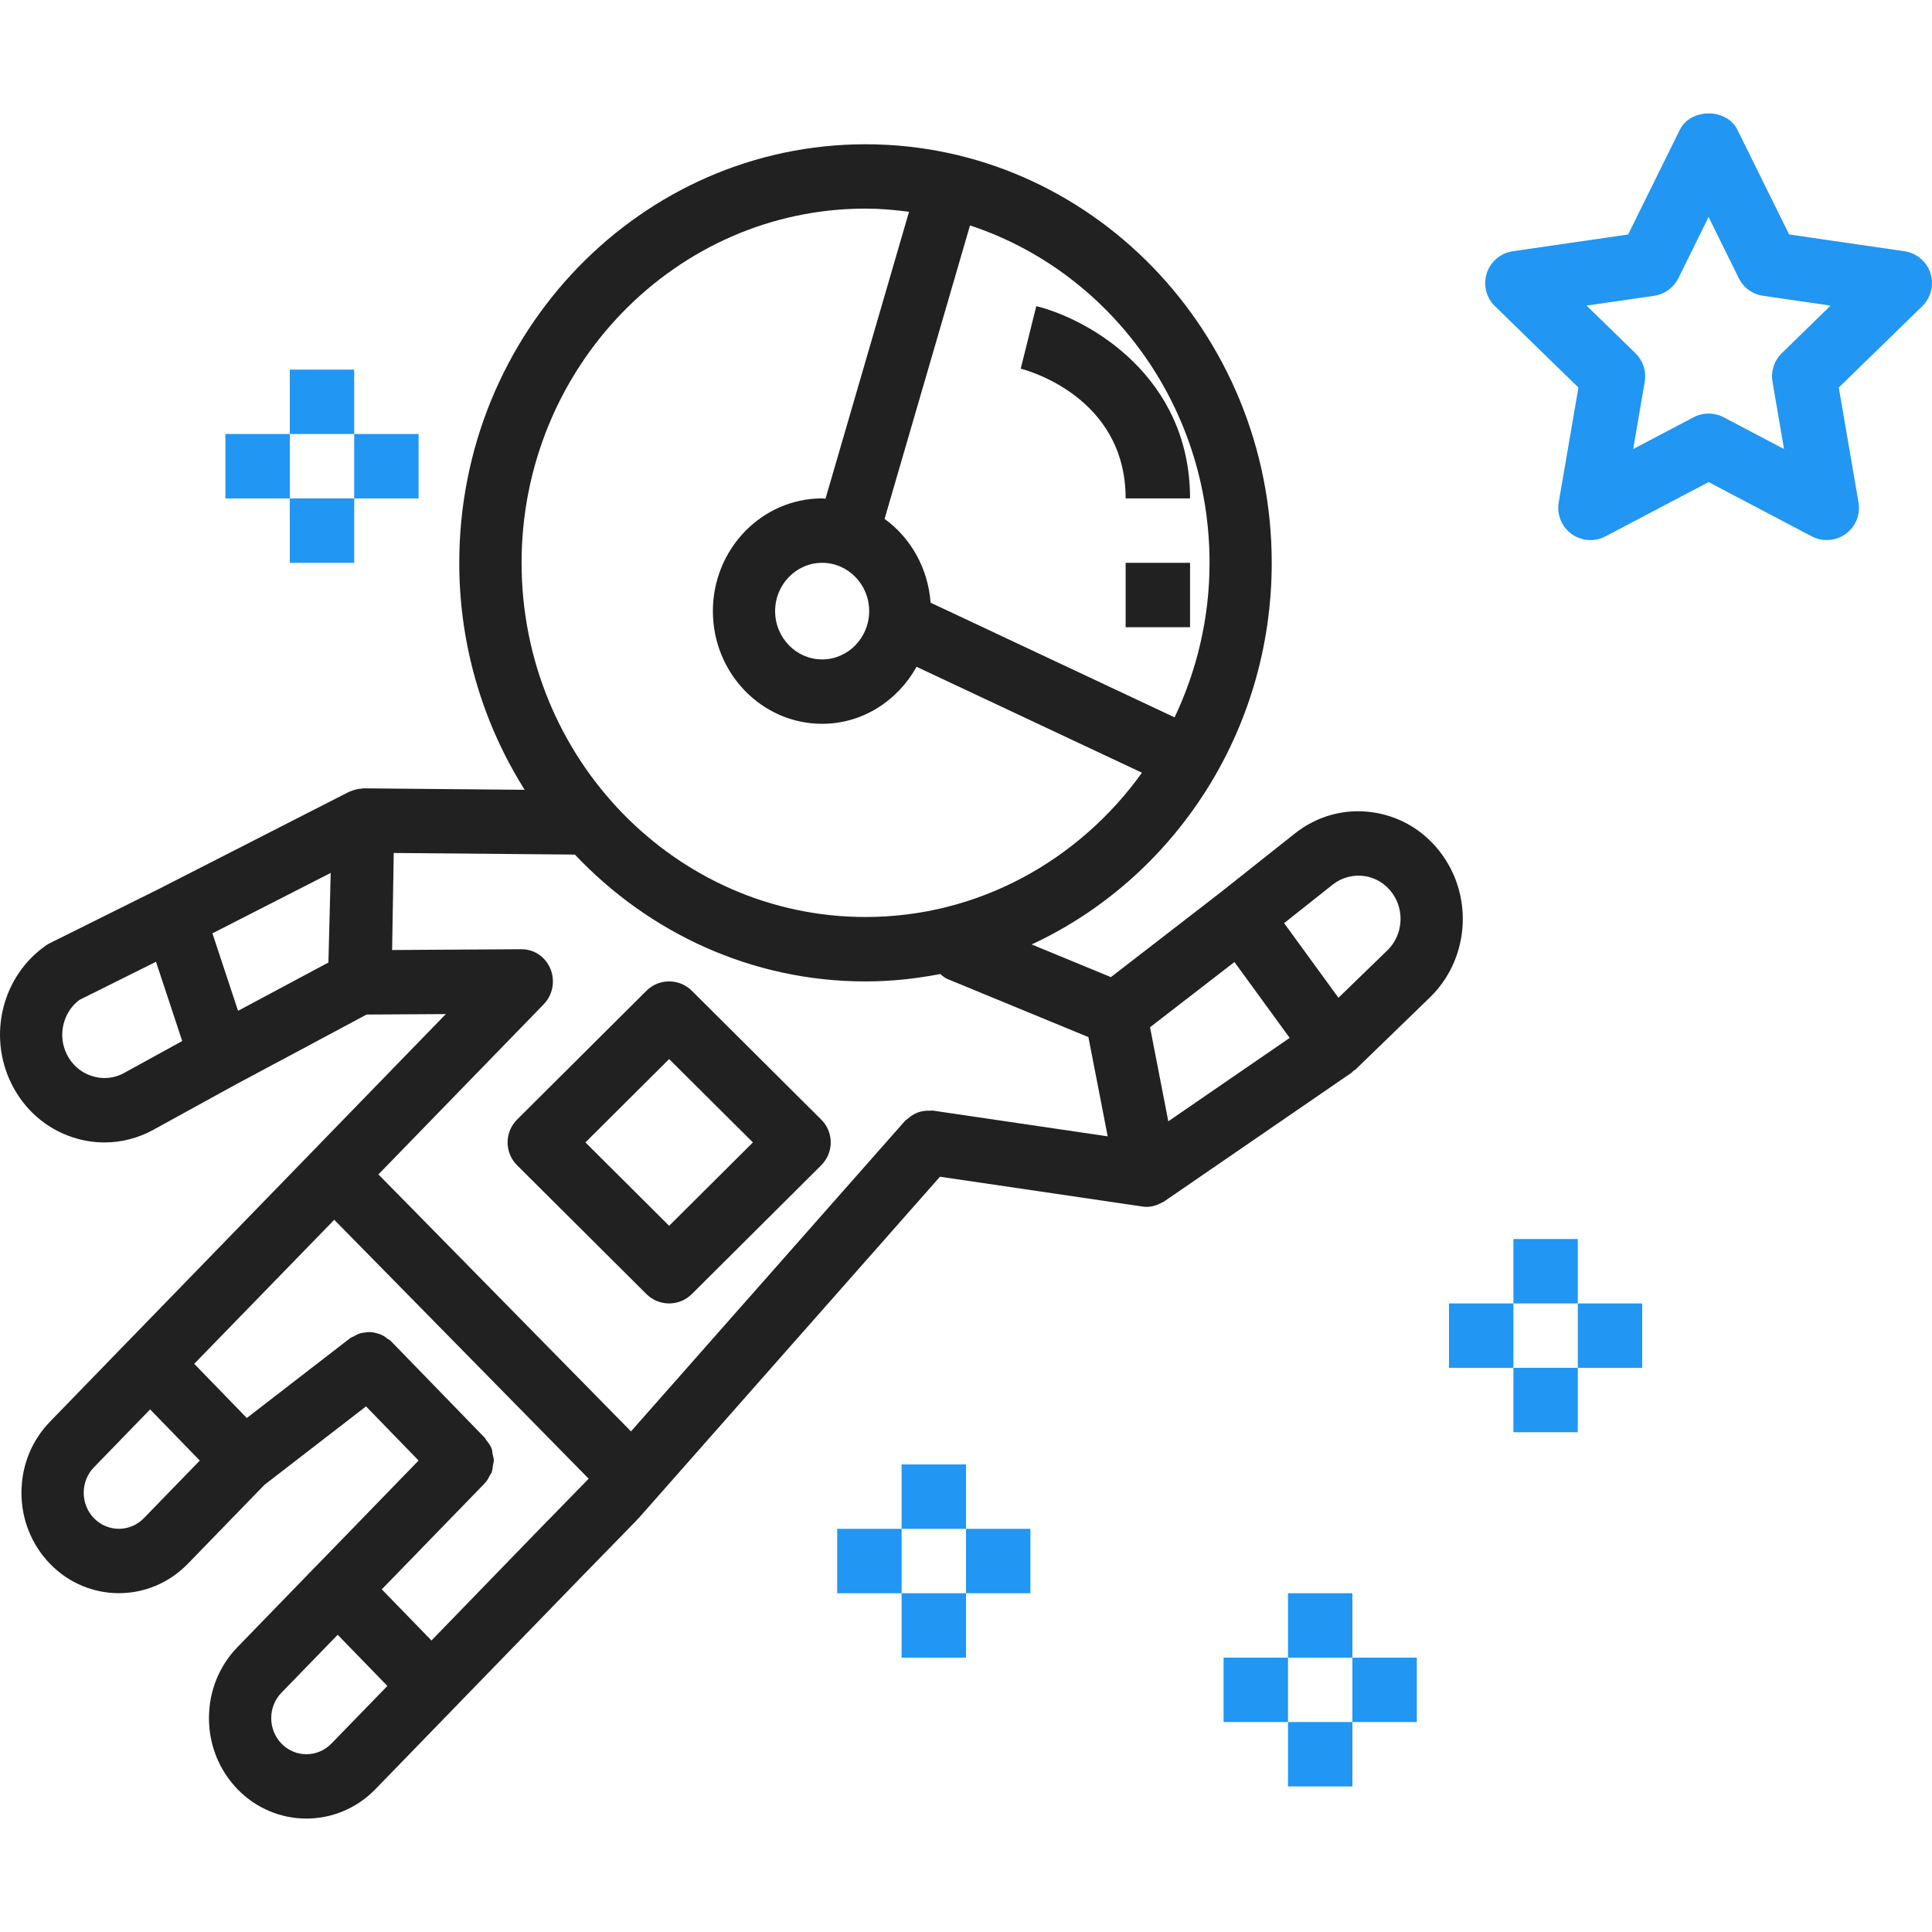 <svg width="70" height="70" viewBox="0 0 70 70" fill="none" xmlns="http://www.w3.org/2000/svg">
<path d="M69.943 9.896C69.806 9.475 69.442 9.167 69.002 9.103L64.823 8.495L62.953 4.708C62.561 3.91 61.253 3.91 60.861 4.708L58.991 8.495L54.811 9.103C54.372 9.167 54.008 9.474 53.869 9.897C53.732 10.319 53.845 10.783 54.164 11.092L57.189 14.041L56.475 18.203C56.401 18.641 56.58 19.083 56.938 19.345C57.301 19.608 57.775 19.641 58.168 19.433L61.906 17.467L65.644 19.433C65.815 19.523 66.002 19.567 66.188 19.567C66.429 19.567 66.671 19.492 66.874 19.344C67.233 19.083 67.413 18.641 67.337 18.203L66.623 14.04L69.648 11.092C69.965 10.782 70.08 10.319 69.943 9.896ZM64.556 12.799C64.281 13.066 64.156 13.454 64.221 13.832L64.638 16.269L62.45 15.118C62.279 15.029 62.093 14.984 61.906 14.984C61.719 14.984 61.534 15.029 61.362 15.118L59.174 16.269L59.591 13.832C59.657 13.454 59.531 13.068 59.257 12.799L57.484 11.072L59.932 10.717C60.312 10.662 60.64 10.423 60.811 10.078L61.905 7.862L62.999 10.078C63.17 10.422 63.497 10.662 63.878 10.717L66.326 11.072L64.556 12.799Z" fill="#2196F3"/>
<path d="M57.167 44.892H54.834V47.226H57.167V44.892Z" fill="#2196F3"/>
<path d="M57.167 49.559H54.834V51.892H57.167V49.559Z" fill="#2196F3"/>
<path d="M59.5 47.226H57.167V49.559H59.5V47.226Z" fill="#2196F3"/>
<path d="M54.834 47.226H52.5V49.559H54.834V47.226Z" fill="#2196F3"/>
<path d="M49 57.726H46.667V60.059H49V57.726Z" fill="#2196F3"/>
<path d="M49 62.393H46.667V64.726H49V62.393Z" fill="#2196F3"/>
<path d="M51.334 60.059H49V62.393H51.334V60.059Z" fill="#2196F3"/>
<path d="M46.667 60.059H44.333V62.393H46.667V60.059Z" fill="#2196F3"/>
<path d="M35 53.059H32.667V55.393H35V53.059Z" fill="#2196F3"/>
<path d="M35 57.726H32.667V60.059H35V57.726Z" fill="#2196F3"/>
<path d="M37.333 55.392H35V57.726H37.333V55.392Z" fill="#2196F3"/>
<path d="M32.667 55.392H30.333V57.726H32.667V55.392Z" fill="#2196F3"/>
<path d="M12.833 13.392H10.5V15.725H12.833V13.392Z" fill="#2196F3"/>
<path d="M12.833 18.059H10.5V20.392H12.833V18.059Z" fill="#2196F3"/>
<path d="M15.166 15.725H12.833V18.059H15.166V15.725Z" fill="#2196F3"/>
<path d="M10.5 15.725H8.166V18.059H10.5V15.725Z" fill="#2196F3"/>
<path d="M52.256 30.974C51.648 30.126 50.756 29.58 49.743 29.433C48.726 29.283 47.722 29.56 46.91 30.203L44.264 32.301L44.263 32.303L40.25 35.403L37.379 34.219C42.499 31.843 46.077 26.545 46.077 20.394C46.077 12.031 39.474 5.227 31.359 5.227C23.243 5.227 16.64 12.031 16.64 20.394C16.64 23.425 17.517 26.244 19.009 28.616L13.165 28.563C13.162 28.563 13.158 28.563 13.155 28.563C13.137 28.563 13.122 28.573 13.105 28.574C12.993 28.578 12.884 28.602 12.777 28.642C12.75 28.652 12.722 28.658 12.696 28.671C12.682 28.677 12.669 28.678 12.655 28.685L5.819 32.176C5.818 32.176 5.817 32.176 5.817 32.178L1.814 34.169C1.77 34.189 1.725 34.216 1.681 34.246C0.085 35.345 -0.458 37.504 0.416 39.268C0.881 40.206 1.674 40.896 2.648 41.212C3.024 41.334 3.407 41.393 3.788 41.393C4.401 41.393 5.008 41.238 5.563 40.931L8.498 39.317L13.284 36.759L16.153 36.742L4.648 48.588C4.647 48.59 4.645 48.59 4.644 48.591L1.814 51.507C1.145 52.196 0.777 53.109 0.777 54.084C0.777 55.056 1.145 55.972 1.814 56.662C2.501 57.369 3.404 57.724 4.307 57.724C5.211 57.724 6.113 57.369 6.802 56.662L9.581 53.799L13.262 50.956L15.166 52.918L11.442 56.755C11.441 56.756 11.44 56.756 11.438 56.757L8.608 59.674C7.939 60.362 7.571 61.276 7.571 62.25C7.571 63.223 7.939 64.139 8.608 64.829C9.295 65.536 10.199 65.89 11.102 65.89C12.005 65.89 12.91 65.536 13.598 64.829L16.429 61.912L20.959 57.245C20.96 57.244 20.96 57.243 20.961 57.242L23.096 55.054L23.088 55.046C23.102 55.032 23.121 55.027 23.134 55.012L34.057 42.635L41.396 43.715C41.449 43.723 41.502 43.727 41.555 43.727C41.691 43.727 41.823 43.693 41.951 43.643C41.988 43.629 42.02 43.61 42.056 43.592C42.096 43.571 42.139 43.559 42.177 43.532L48.972 38.865C48.996 38.848 49.01 38.82 49.033 38.801C49.061 38.779 49.094 38.77 49.119 38.745L51.807 36.14C53.206 34.784 53.399 32.563 52.256 30.974ZM4.504 38.872C4.138 39.075 3.722 39.116 3.324 38.985C2.929 38.858 2.609 38.579 2.422 38.203C2.081 37.517 2.278 36.681 2.875 36.23L5.652 34.847L6.321 36.869L6.602 37.718L4.504 38.872ZM11.899 34.874L8.625 36.624L8.085 34.991L7.697 33.817L11.982 31.628L11.899 34.874ZM43.824 20.392C43.824 22.401 43.361 24.296 42.558 25.991L33.717 21.836C33.624 20.582 32.995 19.484 32.05 18.8L35.145 8.168C40.173 9.823 43.824 14.675 43.824 20.392ZM18.898 20.392C18.898 13.316 24.489 7.558 31.361 7.558C31.896 7.558 32.419 7.605 32.936 7.673L29.909 18.071C29.868 18.07 29.83 18.058 29.788 18.058C27.605 18.058 25.829 19.89 25.829 22.142C25.829 24.394 27.605 26.225 29.788 26.225C31.256 26.225 32.525 25.387 33.209 24.159L41.376 27.997C39.103 31.162 35.467 33.225 31.361 33.225C24.489 33.225 18.898 27.468 18.898 20.392ZM31.492 22.142C31.492 23.107 30.727 23.892 29.788 23.892C28.849 23.892 28.084 23.107 28.084 22.142C28.084 21.177 28.849 20.392 29.788 20.392C30.727 20.392 31.492 21.177 31.492 22.142ZM5.212 55.007C4.712 55.52 3.903 55.519 3.405 55.009C3.165 54.76 3.033 54.432 3.033 54.084C3.033 53.736 3.165 53.408 3.405 53.162L5.439 51.065L7.239 52.919L5.212 55.007ZM12.007 63.174C11.507 63.687 10.698 63.688 10.199 63.175C9.959 62.927 9.827 62.599 9.827 62.25C9.827 61.903 9.959 61.575 10.199 61.329L12.235 59.231L13.086 60.107L14.036 61.085L12.007 63.174ZM19.368 55.586C19.367 55.587 19.366 55.587 19.365 55.589L15.633 59.438L14.782 58.562L13.832 57.585L17.561 53.745C17.561 53.745 17.561 53.745 17.561 53.744C17.562 53.743 17.563 53.743 17.564 53.742C17.648 53.654 17.701 53.549 17.753 53.445C17.768 53.415 17.796 53.389 17.809 53.358C17.844 53.268 17.849 53.171 17.863 53.077C17.87 53.023 17.892 52.973 17.892 52.918C17.892 52.84 17.865 52.764 17.849 52.687C17.836 52.617 17.836 52.546 17.81 52.478C17.767 52.368 17.694 52.272 17.617 52.177C17.596 52.151 17.588 52.119 17.564 52.094C17.564 52.094 17.564 52.094 17.563 52.094C17.562 52.093 17.562 52.091 17.561 52.09L14.163 48.59C14.127 48.552 14.081 48.537 14.04 48.505C13.98 48.458 13.923 48.413 13.856 48.38C13.792 48.347 13.727 48.327 13.659 48.308C13.587 48.287 13.517 48.271 13.441 48.265C13.372 48.26 13.308 48.267 13.239 48.276C13.164 48.285 13.093 48.295 13.02 48.32C12.948 48.343 12.885 48.379 12.82 48.418C12.778 48.442 12.731 48.451 12.691 48.481L8.942 51.377L7.037 49.414L12.11 44.195L21.329 53.576L19.368 55.586ZM33.785 40.237C33.753 40.233 33.722 40.245 33.69 40.243C33.607 40.238 33.529 40.244 33.446 40.258C33.382 40.27 33.321 40.283 33.26 40.305C33.188 40.331 33.123 40.366 33.056 40.407C32.993 40.447 32.935 40.489 32.88 40.542C32.853 40.566 32.82 40.578 32.795 40.606L22.862 51.862L13.711 42.551L19.701 36.386C20.142 35.931 20.144 35.192 19.704 34.735C19.482 34.505 19.19 34.392 18.898 34.393V34.392L14.207 34.421L14.266 30.905L20.829 30.963C23.503 33.794 27.234 35.559 31.361 35.559C32.286 35.559 33.188 35.46 34.066 35.291C34.151 35.361 34.234 35.432 34.34 35.476L39.435 37.576L39.758 39.235L40.134 41.172L33.785 40.237ZM42.33 40.627L41.668 37.219L44.726 34.856L45.527 35.955L46.728 37.605L42.33 40.627ZM50.266 34.434L48.495 36.151L46.526 33.447L48.284 32.053C48.612 31.792 49.026 31.685 49.432 31.74C49.84 31.8 50.201 32.02 50.447 32.362C50.905 33 50.827 33.891 50.266 34.434Z" fill="#212121"/>
<path d="M29.755 40.565L25.067 35.898C24.613 35.445 23.875 35.445 23.421 35.898L18.734 40.565C18.515 40.786 18.391 41.082 18.391 41.392C18.391 41.703 18.514 42 18.734 42.219L23.421 46.886C23.648 47.112 23.947 47.226 24.244 47.226C24.542 47.226 24.84 47.112 25.067 46.886L29.755 42.219C29.974 42 30.099 41.703 30.099 41.392C30.099 41.082 29.975 40.784 29.755 40.565ZM24.244 44.413L21.211 41.392L24.244 38.372L27.279 41.392L24.244 44.413Z" fill="#212121"/>
<path d="M37.547 11.092L36.983 13.358C37.139 13.397 40.784 14.346 40.784 18.059H43.118C43.118 13.646 39.474 11.572 37.547 11.092Z" fill="#212121"/>
<path d="M43.118 20.392H40.784V22.725H43.118V20.392Z" fill="#212121"/>
</svg>

